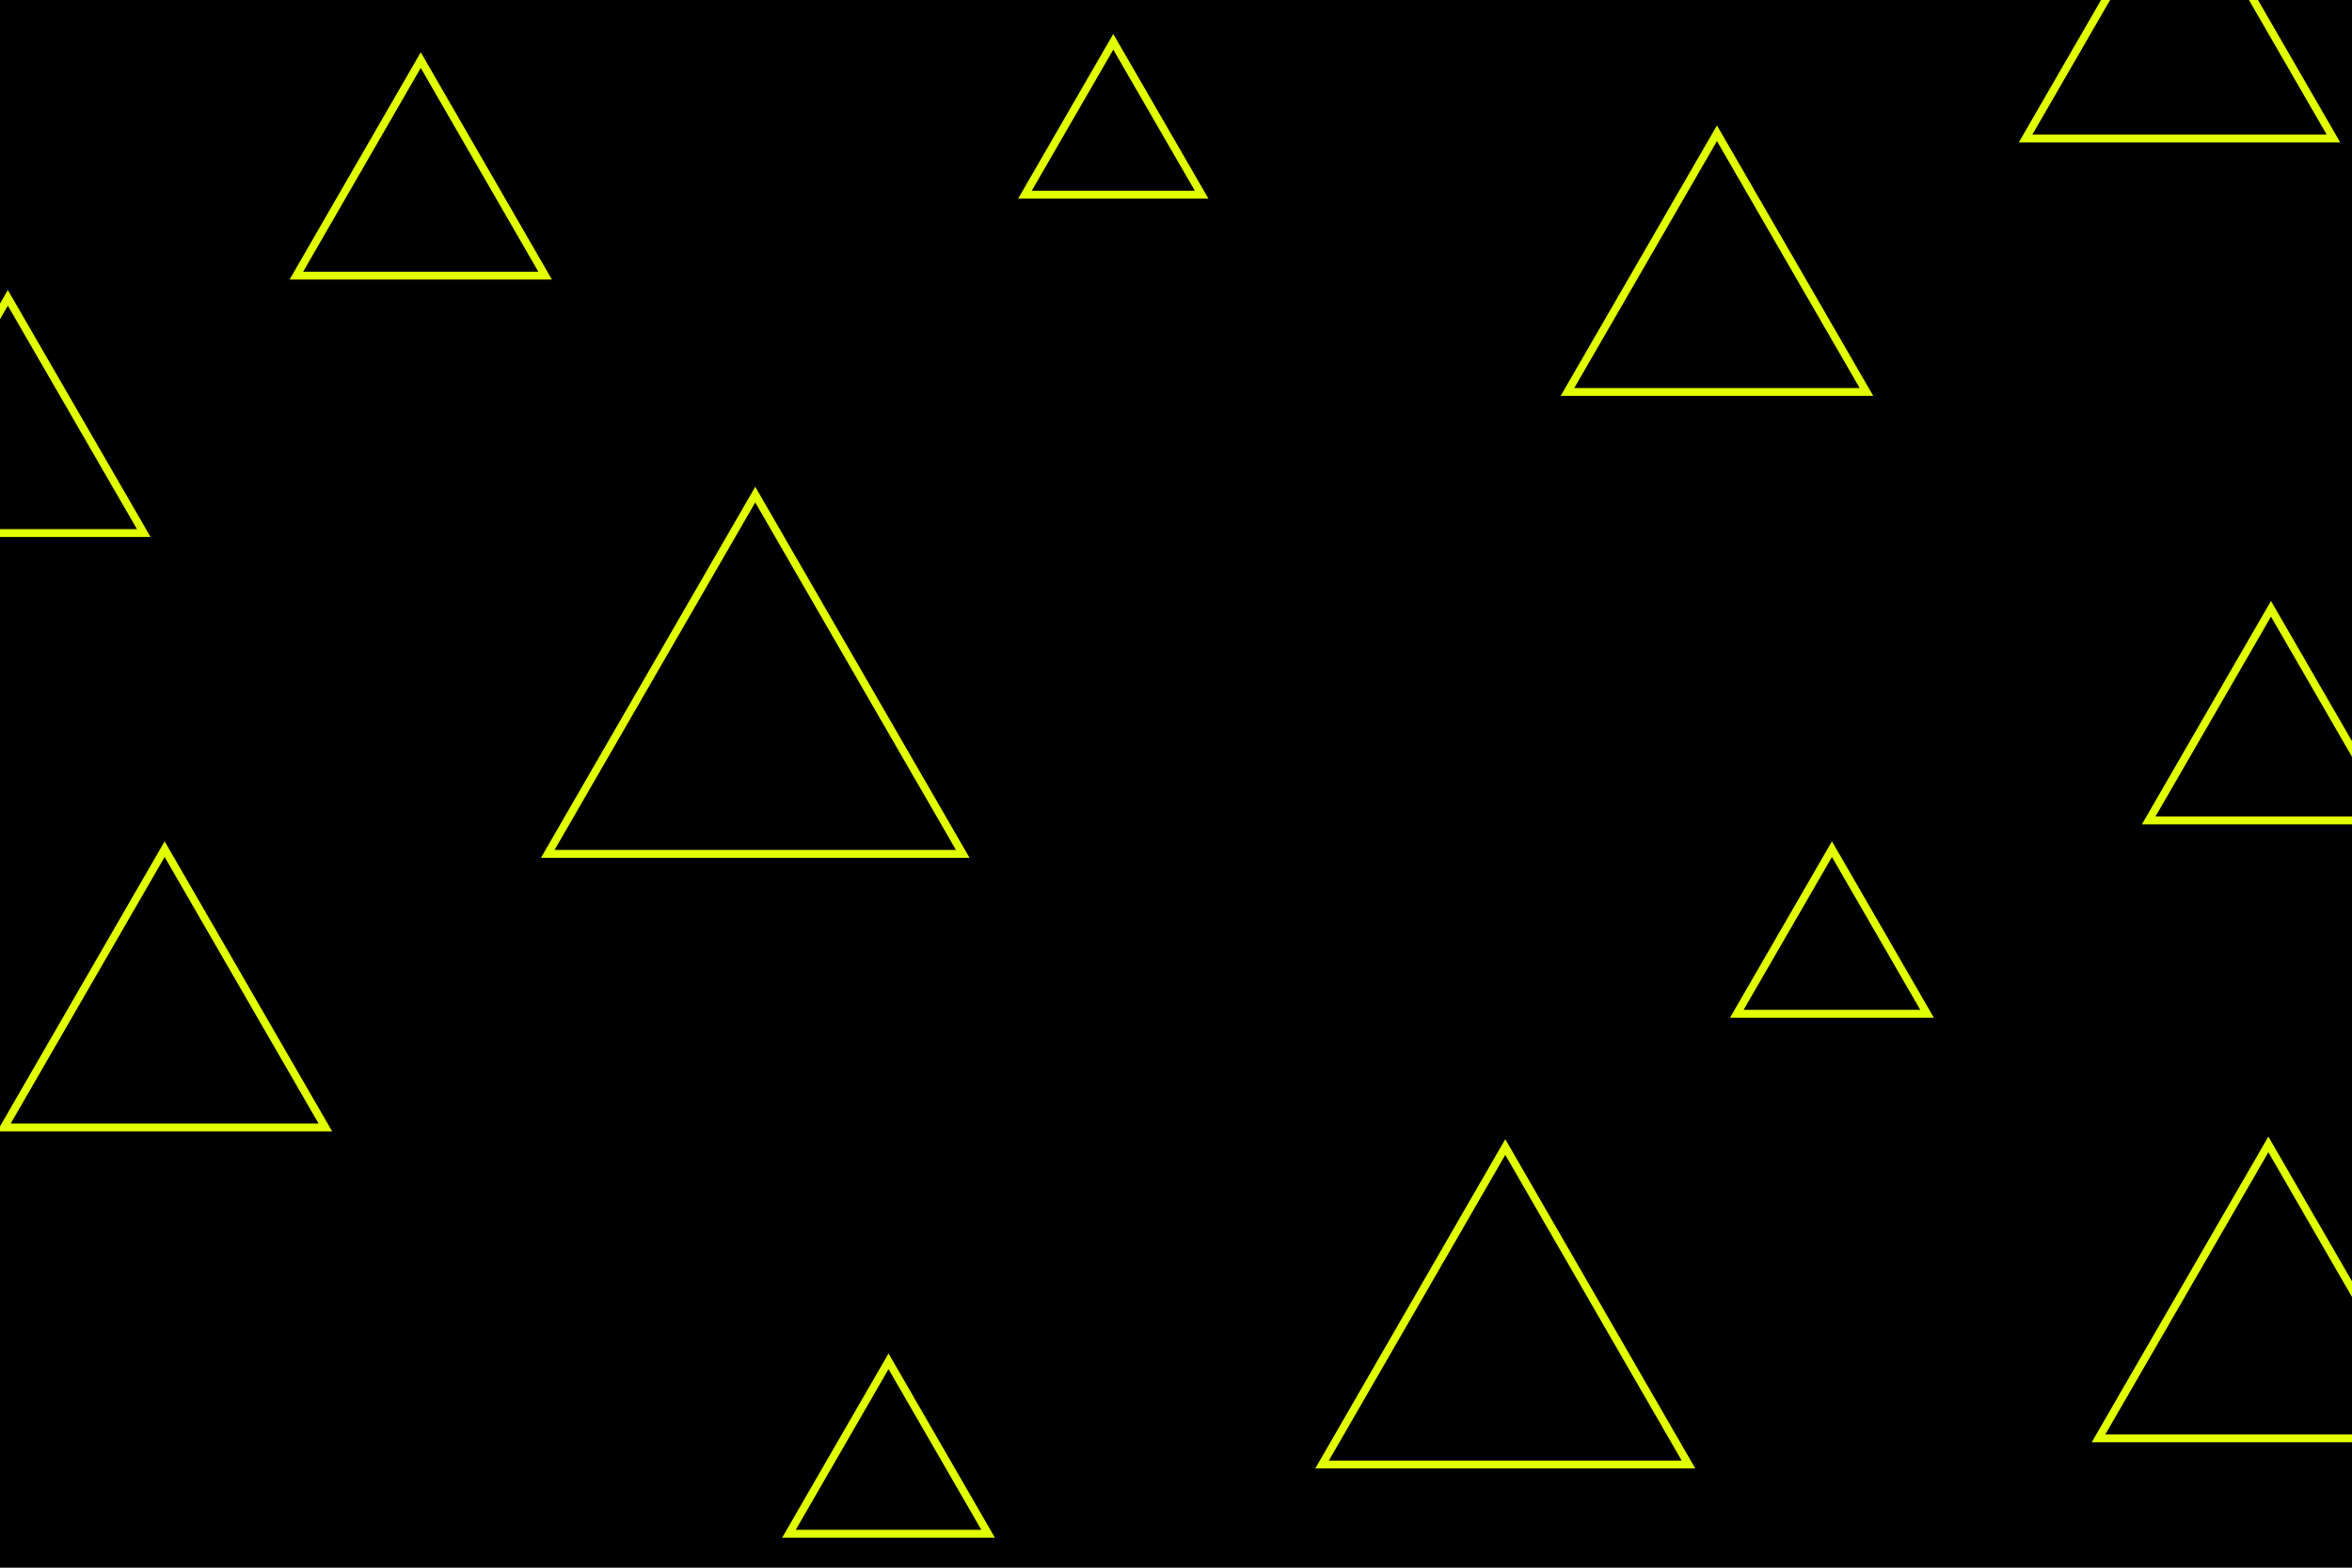 <svg id="visual" viewBox="0 0 900 600" width="900" height="600" xmlns="http://www.w3.org/2000/svg" xmlns:xlink="http://www.w3.org/1999/xlink" version="1.1"><rect width="900" height="600" fill="#000000"></rect><g><g transform="translate(289 281)"><path d="M0 -91.7L79.4 45.8L-79.4 45.8Z" fill="none" stroke="#e2ff00" stroke-width="3"></path></g><g transform="translate(161 78)"><path d="M0 -55L47.6 27.5L-47.6 27.5Z" fill="none" stroke="#e2ff00" stroke-width="3"></path></g><g transform="translate(657 117)"><path d="M0 -66L57.2 33L-57.2 33Z" fill="none" stroke="#e2ff00" stroke-width="3"></path></g><g transform="translate(701 367)"><path d="M0 -42L36.4 21L-36.4 21Z" fill="none" stroke="#e2ff00" stroke-width="3"></path></g><g transform="translate(340 565)"><path d="M0 -44L38.1 22L-38.1 22Z" fill="none" stroke="#e2ff00" stroke-width="3"></path></g><g transform="translate(63 396)"><path d="M0 -71L61.5 35.5L-61.5 35.5Z" fill="none" stroke="#e2ff00" stroke-width="3"></path></g><g transform="translate(868 513)"><path d="M0 -75L65 37.5L-65 37.5Z" fill="none" stroke="#e2ff00" stroke-width="3"></path></g><g transform="translate(426 55)"><path d="M0 -39L33.8 19.5L-33.8 19.5Z" fill="none" stroke="#e2ff00" stroke-width="3"></path></g><g transform="translate(576 520)"><path d="M0 -81L70.1 40.5L-70.1 40.5Z" stroke="#e2ff00" fill="none" stroke-width="3"></path></g><g transform="translate(869 287)"><path d="M0 -54L46.8 27L-46.8 27Z" stroke="#e2ff00" fill="none" stroke-width="3"></path></g><g transform="translate(834 19)"><path d="M0 -68L58.9 34L-58.9 34Z" stroke="#e2ff00" fill="none" stroke-width="3"></path></g><g transform="translate(3 174)"><path d="M0 -60L52 30L-52 30Z" stroke="#e2ff00" fill="none" stroke-width="3"></path></g></g></svg>
